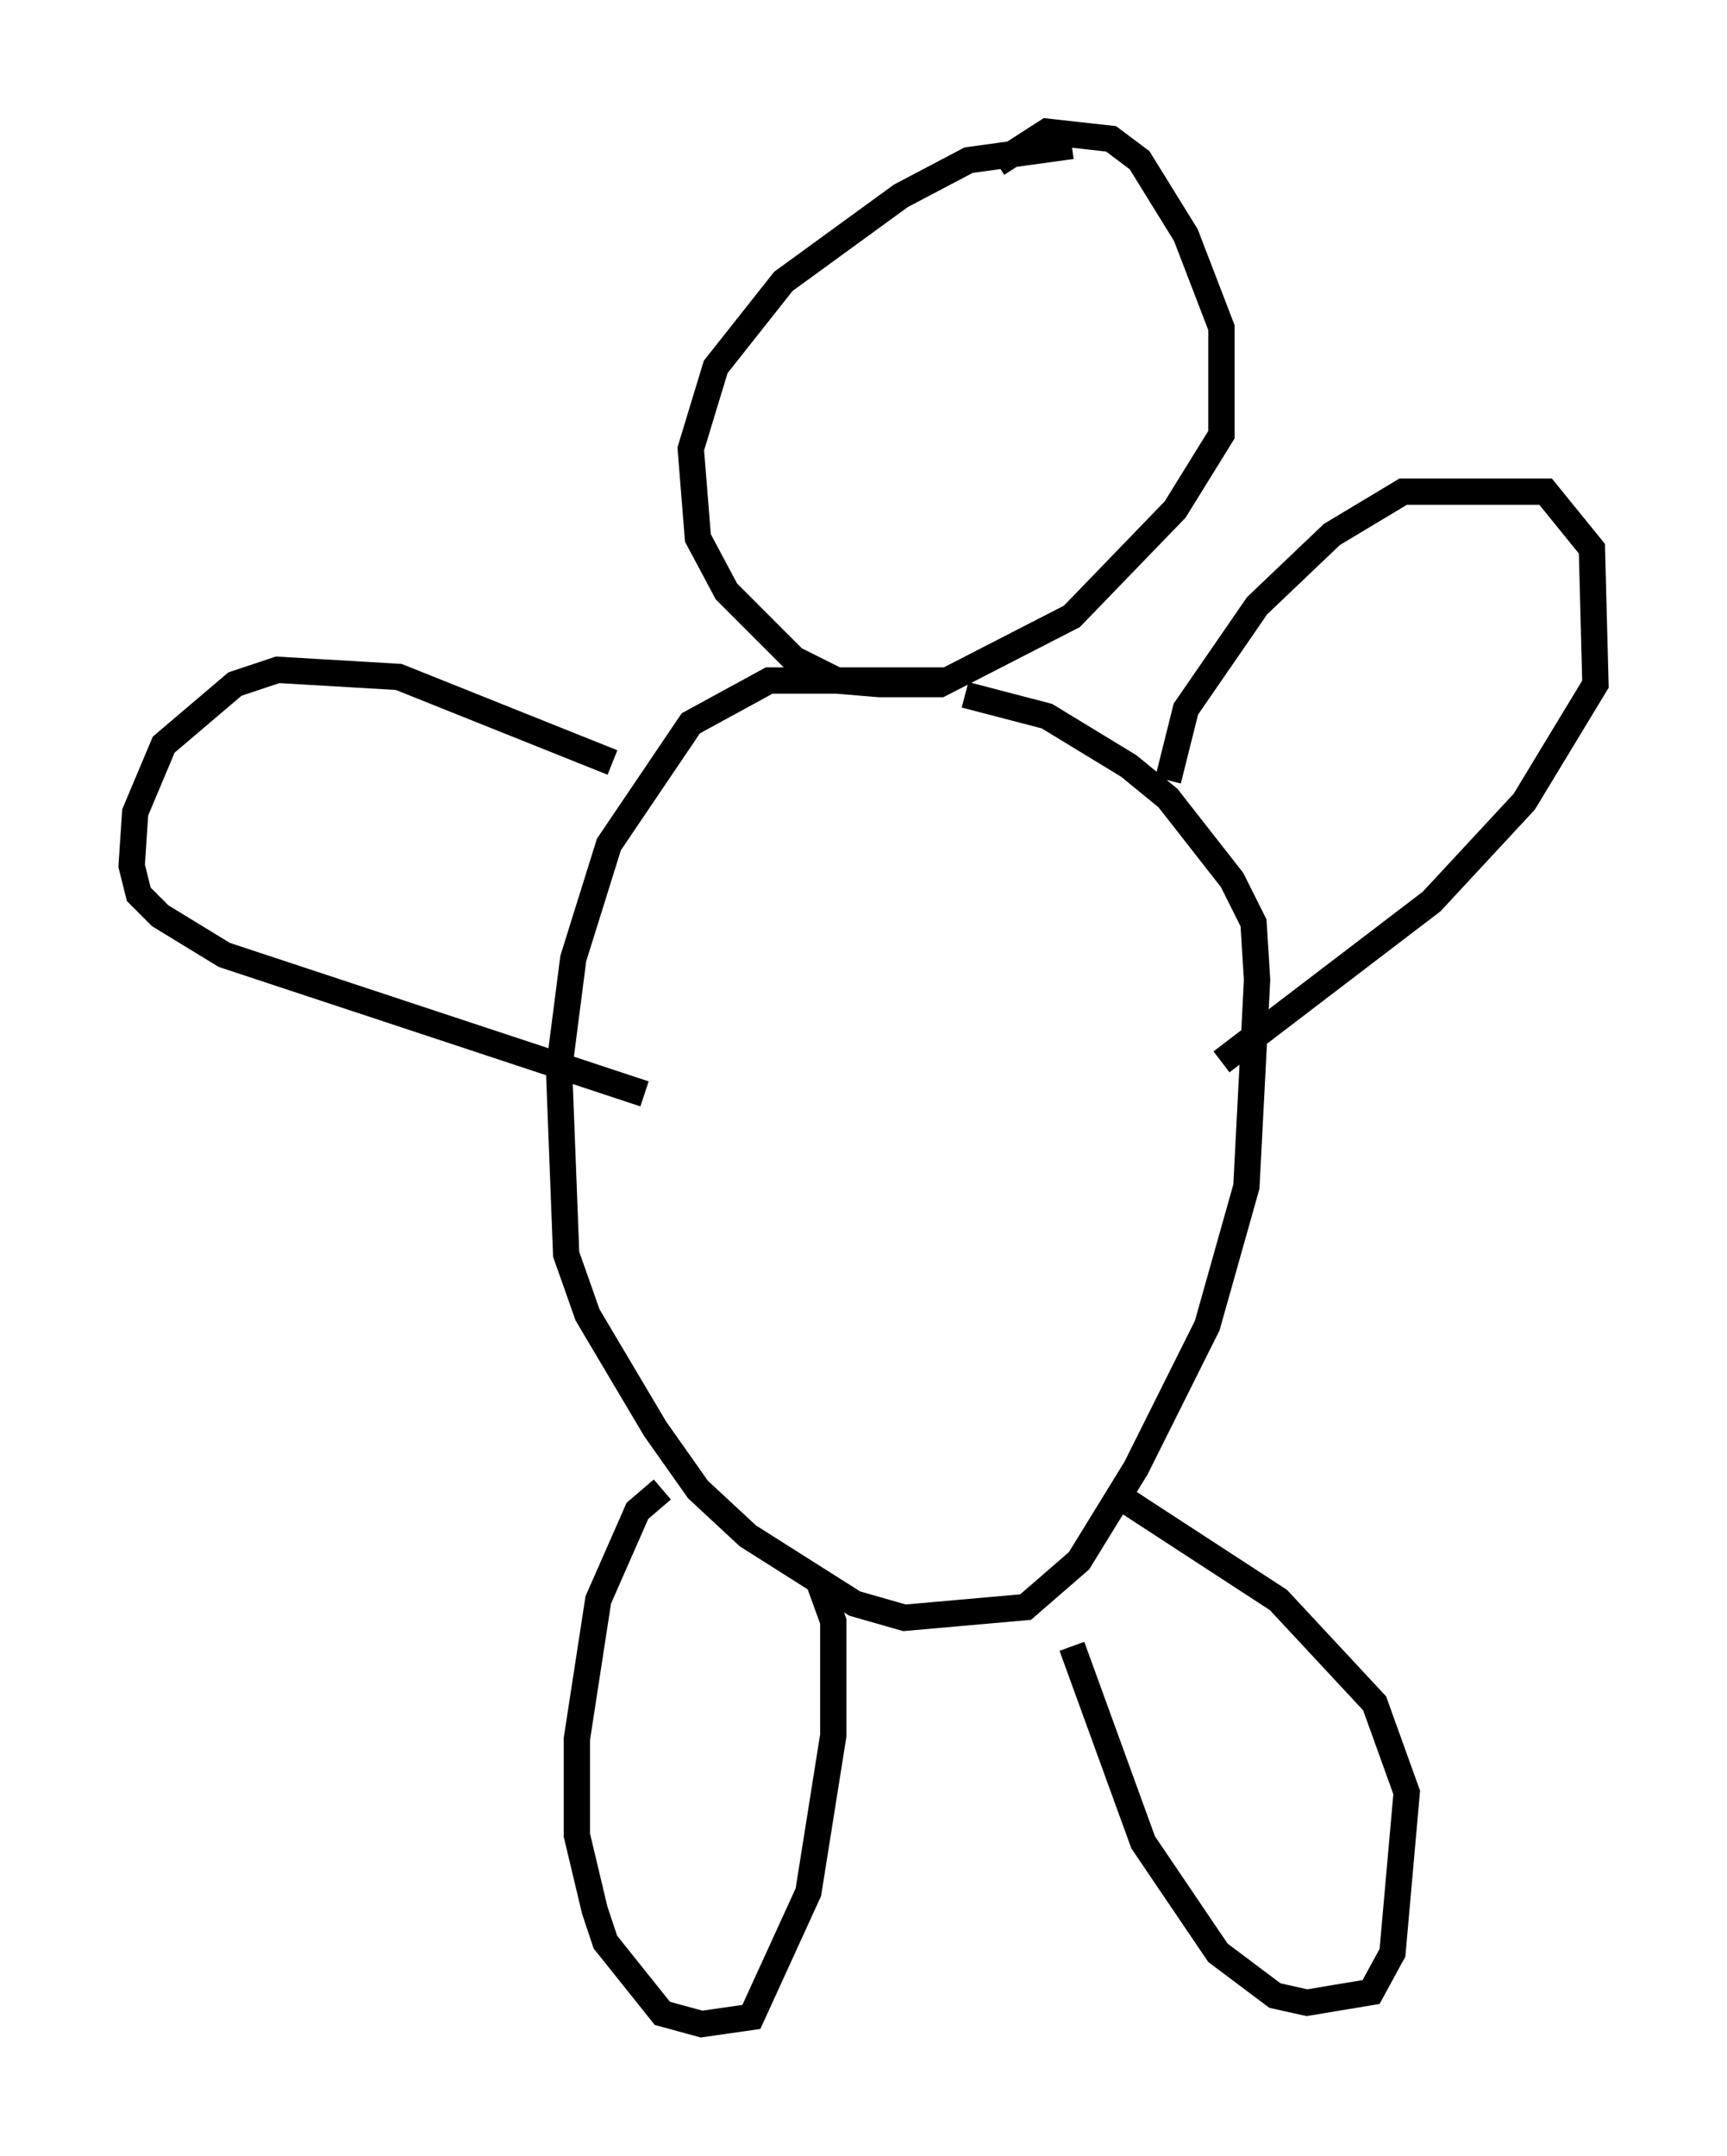 <?xml version="1.0" encoding="utf-8" ?>
<svg baseProfile="full" height="81.853" version="1.1" width="65.615" xmlns="http://www.w3.org/2000/svg" xmlns:ev="http://www.w3.org/2001/xml-events" xmlns:xlink="http://www.w3.org/1999/xlink"><defs /><rect fill="white" height="81.853" width="65.615" x="0" y="0" /><path d="M43.159, 6.624 m-2.436, -1.083 l-3.924, 0.541 -2.571, 1.353 l-4.465, 3.248 -2.571, 3.248 l-0.947, 3.112 0.271, 3.383 l1.083, 2.03 2.571, 2.571 l1.624, 0.812 1.624, 0.135 l2.3, 0.0 5.007, -2.571 l3.924, -4.059 1.759, -2.842 l0.0, -4.059 -1.353, -3.518 l-1.759, -2.842 -1.083, -0.812 l-2.436, -0.271 -1.894, 1.218 m-1.894, 19.621 l-6.766, 0.0 -2.977, 1.624 l-3.112, 4.601 -1.353, 4.33 l-0.541, 4.195 0.271, 7.036 l0.812, 2.3 2.571, 4.33 l1.624, 2.3 1.894, 1.759 l4.059, 2.571 1.894, 0.541 l4.601, -0.406 2.03, -1.759 l2.165, -3.518 2.706, -5.413 l1.488, -5.277 0.406, -7.848 l-0.135, -2.165 -0.812, -1.624 l-2.436, -3.112 -1.488, -1.218 l-3.112, -1.894 -3.112, -0.812 m7.713, 3.248 l0.677, -2.706 2.706, -3.924 l2.842, -2.706 2.706, -1.624 l5.413, 0.0 1.759, 2.165 l0.135, 5.142 -2.706, 4.465 l-3.518, 3.789 -7.984, 6.089 m-23.139, -11.367 l-8.119, -3.248 -4.601, -0.271 l-1.624, 0.541 -2.706, 2.3 l-1.083, 2.571 -0.135, 2.03 l0.271, 1.083 0.812, 0.812 l2.436, 1.488 15.967, 5.277 m0.677, 15.02 l-0.947, 0.812 -1.488, 3.383 l-0.812, 5.277 0.0, 3.654 l0.677, 2.842 0.406, 1.218 l2.165, 2.706 1.488, 0.406 l1.894, -0.271 2.165, -4.736 l0.947, -5.954 0.0, -4.33 l-0.541, -1.488 m9.607, 2.436 l2.706, 7.442 2.842, 4.195 l2.165, 1.624 1.218, 0.271 l2.436, -0.406 0.812, -1.488 l0.541, -6.089 -1.218, -3.383 l-3.654, -3.924 -5.819, -3.789 " fill="none" stroke="black" stroke-width="1" /></svg>